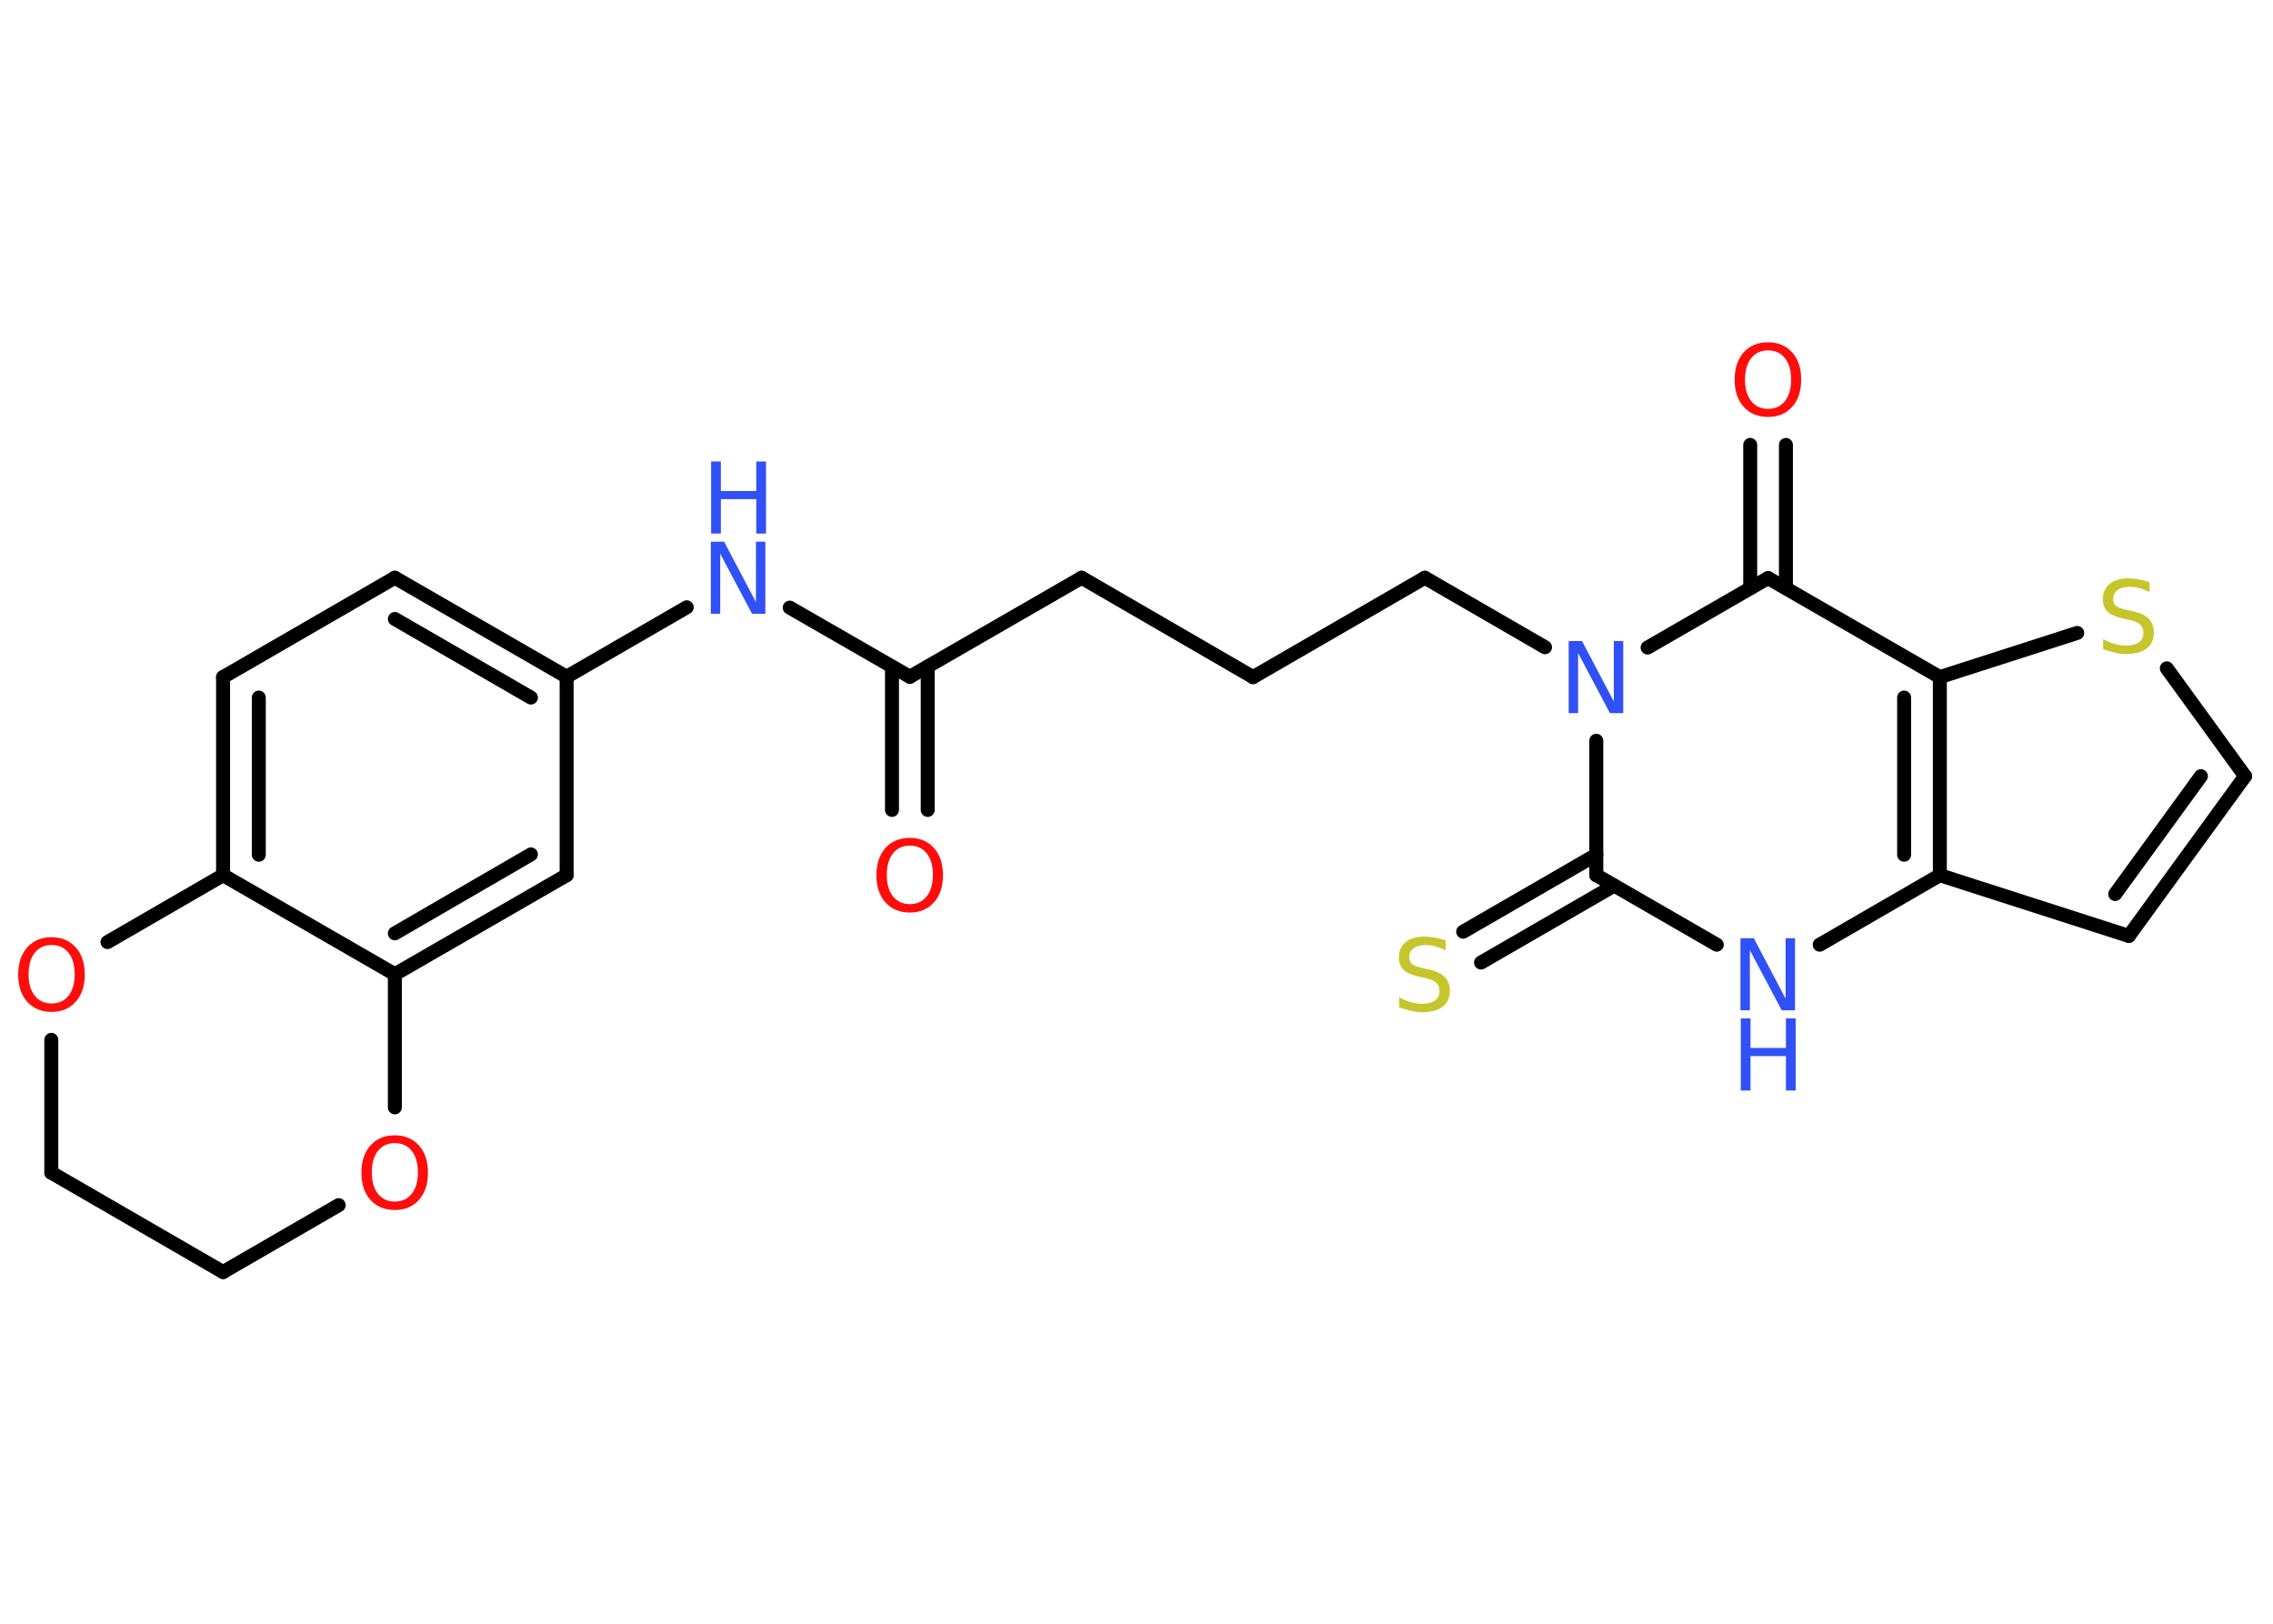<?xml version='1.0' encoding='UTF-8'?>
<!DOCTYPE svg PUBLIC "-//W3C//DTD SVG 1.1//EN" "http://www.w3.org/Graphics/SVG/1.1/DTD/svg11.dtd">
<svg version='1.2' xmlns='http://www.w3.org/2000/svg' xmlns:xlink='http://www.w3.org/1999/xlink' width='70.0mm' height='50.0mm' viewBox='0 0 70.0 50.0'>
  <desc>Generated by the Chemistry Development Kit (http://github.com/cdk)</desc>
  <g stroke-linecap='round' stroke-linejoin='round' stroke='#000000' stroke-width='.43' fill='#3050F8'>
    <rect x='.0' y='.0' width='70.0' height='50.0' fill='#FFFFFF' stroke='none'/>
    <g id='mol1' class='mol'>
      <g id='mol1bnd1' class='bond'>
        <line x1='27.47' y1='24.94' x2='27.47' y2='20.53'/>
        <line x1='28.57' y1='24.94' x2='28.57' y2='20.53'/>
      </g>
      <line id='mol1bnd2' class='bond' x1='28.02' y1='20.84' x2='33.31' y2='17.79'/>
      <line id='mol1bnd3' class='bond' x1='33.31' y1='17.79' x2='38.59' y2='20.85'/>
      <line id='mol1bnd4' class='bond' x1='38.59' y1='20.85' x2='43.88' y2='17.79'/>
      <line id='mol1bnd5' class='bond' x1='43.88' y1='17.79' x2='47.58' y2='19.93'/>
      <line id='mol1bnd6' class='bond' x1='49.16' y1='22.81' x2='49.16' y2='26.95'/>
      <g id='mol1bnd7' class='bond'>
        <line x1='49.71' y1='27.27' x2='45.61' y2='29.64'/>
        <line x1='49.16' y1='26.32' x2='45.06' y2='28.69'/>
      </g>
      <line id='mol1bnd8' class='bond' x1='49.16' y1='26.95' x2='52.87' y2='29.09'/>
      <line id='mol1bnd9' class='bond' x1='56.04' y1='29.09' x2='59.74' y2='26.95'/>
      <line id='mol1bnd10' class='bond' x1='59.74' y1='26.95' x2='65.56' y2='28.82'/>
      <g id='mol1bnd11' class='bond'>
        <line x1='65.56' y1='28.82' x2='69.14' y2='23.9'/>
        <line x1='65.14' y1='27.53' x2='67.78' y2='23.9'/>
      </g>
      <line id='mol1bnd12' class='bond' x1='69.14' y1='23.9' x2='66.73' y2='20.58'/>
      <line id='mol1bnd13' class='bond' x1='63.97' y1='19.49' x2='59.74' y2='20.85'/>
      <g id='mol1bnd14' class='bond'>
        <line x1='59.74' y1='26.95' x2='59.74' y2='20.85'/>
        <line x1='58.64' y1='26.32' x2='58.64' y2='21.48'/>
      </g>
      <line id='mol1bnd15' class='bond' x1='59.74' y1='20.85' x2='54.45' y2='17.8'/>
      <line id='mol1bnd16' class='bond' x1='50.74' y1='19.94' x2='54.45' y2='17.8'/>
      <g id='mol1bnd17' class='bond'>
        <line x1='53.9' y1='18.11' x2='53.9' y2='13.7'/>
        <line x1='55.0' y1='18.11' x2='55.0' y2='13.7'/>
      </g>
      <line id='mol1bnd18' class='bond' x1='28.02' y1='20.84' x2='24.32' y2='18.71'/>
      <line id='mol1bnd19' class='bond' x1='21.15' y1='18.7' x2='17.45' y2='20.84'/>
      <g id='mol1bnd20' class='bond'>
        <line x1='17.45' y1='20.84' x2='12.16' y2='17.79'/>
        <line x1='16.35' y1='21.48' x2='12.16' y2='19.06'/>
      </g>
      <line id='mol1bnd21' class='bond' x1='12.16' y1='17.79' x2='6.87' y2='20.85'/>
      <g id='mol1bnd22' class='bond'>
        <line x1='6.87' y1='20.85' x2='6.87' y2='26.95'/>
        <line x1='7.97' y1='21.48' x2='7.97' y2='26.32'/>
      </g>
      <line id='mol1bnd23' class='bond' x1='6.87' y1='26.95' x2='12.16' y2='30.0'/>
      <g id='mol1bnd24' class='bond'>
        <line x1='12.16' y1='30.0' x2='17.45' y2='26.95'/>
        <line x1='12.16' y1='28.74' x2='16.35' y2='26.31'/>
      </g>
      <line id='mol1bnd25' class='bond' x1='17.45' y1='20.84' x2='17.45' y2='26.95'/>
      <line id='mol1bnd26' class='bond' x1='12.16' y1='30.0' x2='12.16' y2='34.1'/>
      <line id='mol1bnd27' class='bond' x1='10.43' y1='37.11' x2='6.87' y2='39.17'/>
      <line id='mol1bnd28' class='bond' x1='6.87' y1='39.17' x2='1.58' y2='36.11'/>
      <line id='mol1bnd29' class='bond' x1='1.58' y1='36.11' x2='1.58' y2='32.02'/>
      <line id='mol1bnd30' class='bond' x1='6.87' y1='26.95' x2='3.31' y2='29.01'/>
      <path id='mol1atm1' class='atom' d='M28.02 26.04q-.33 .0 -.52 .24q-.19 .24 -.19 .66q.0 .42 .19 .66q.19 .24 .52 .24q.33 .0 .52 -.24q.19 -.24 .19 -.66q.0 -.42 -.19 -.66q-.19 -.24 -.52 -.24zM28.02 25.8q.46 .0 .74 .31q.28 .31 .28 .84q.0 .53 -.28 .84q-.28 .31 -.74 .31q-.47 .0 -.75 -.31q-.28 -.31 -.28 -.84q.0 -.52 .28 -.84q.28 -.31 .75 -.31z' stroke='none' fill='#FF0D0D'/>
      <path id='mol1atm6' class='atom' d='M48.32 19.74h.4l.98 1.86v-1.86h.29v2.22h-.41l-.98 -1.85v1.85h-.29v-2.22z' stroke='none'/>
      <path id='mol1atm8' class='atom' d='M44.52 28.97v.29q-.17 -.08 -.32 -.12q-.15 -.04 -.29 -.04q-.24 .0 -.38 .1q-.13 .1 -.13 .27q.0 .15 .09 .22q.09 .07 .33 .12l.18 .04q.33 .07 .49 .23q.16 .16 .16 .43q.0 .32 -.22 .49q-.22 .17 -.64 .17q-.16 .0 -.33 -.04q-.18 -.04 -.37 -.11v-.31q.18 .1 .36 .15q.18 .05 .34 .05q.26 .0 .4 -.1q.14 -.1 .14 -.29q.0 -.16 -.1 -.26q-.1 -.09 -.33 -.14l-.18 -.04q-.34 -.07 -.49 -.21q-.15 -.14 -.15 -.39q.0 -.3 .21 -.47q.21 -.17 .57 -.17q.15 .0 .32 .03q.16 .03 .33 .08z' stroke='none' fill='#C6C62C'/>
      <g id='mol1atm9' class='atom'>
        <path d='M53.61 28.89h.4l.98 1.86v-1.86h.29v2.22h-.41l-.98 -1.85v1.85h-.29v-2.22z' stroke='none'/>
        <path d='M53.61 31.36h.3v.91h1.09v-.91h.3v2.22h-.3v-1.06h-1.09v1.06h-.3v-2.22z' stroke='none'/>
      </g>
      <path id='mol1atm13' class='atom' d='M66.2 17.94v.29q-.17 -.08 -.32 -.12q-.15 -.04 -.29 -.04q-.24 .0 -.38 .1q-.13 .1 -.13 .27q.0 .15 .09 .22q.09 .07 .33 .12l.18 .04q.33 .07 .49 .23q.16 .16 .16 .43q.0 .32 -.22 .49q-.22 .17 -.64 .17q-.16 .0 -.33 -.04q-.18 -.04 -.37 -.11v-.31q.18 .1 .36 .15q.18 .05 .34 .05q.26 .0 .4 -.1q.14 -.1 .14 -.29q.0 -.16 -.1 -.26q-.1 -.09 -.33 -.14l-.18 -.04q-.34 -.07 -.49 -.21q-.15 -.14 -.15 -.39q.0 -.3 .21 -.47q.21 -.17 .57 -.17q.15 .0 .32 .03q.16 .03 .33 .08z' stroke='none' fill='#C6C62C'/>
      <path id='mol1atm16' class='atom' d='M54.45 10.79q-.33 .0 -.52 .24q-.19 .24 -.19 .66q.0 .42 .19 .66q.19 .24 .52 .24q.33 .0 .52 -.24q.19 -.24 .19 -.66q.0 -.42 -.19 -.66q-.19 -.24 -.52 -.24zM54.45 10.54q.46 .0 .74 .31q.28 .31 .28 .84q.0 .53 -.28 .84q-.28 .31 -.74 .31q-.47 .0 -.75 -.31q-.28 -.31 -.28 -.84q.0 -.52 .28 -.84q.28 -.31 .75 -.31z' stroke='none' fill='#FF0D0D'/>
      <g id='mol1atm17' class='atom'>
        <path d='M21.9 16.68h.4l.98 1.86v-1.86h.29v2.22h-.41l-.98 -1.85v1.85h-.29v-2.22z' stroke='none'/>
        <path d='M21.9 14.21h.3v.91h1.09v-.91h.3v2.22h-.3v-1.06h-1.09v1.06h-.3v-2.22z' stroke='none'/>
      </g>
      <path id='mol1atm24' class='atom' d='M12.16 35.2q-.33 .0 -.52 .24q-.19 .24 -.19 .66q.0 .42 .19 .66q.19 .24 .52 .24q.33 .0 .52 -.24q.19 -.24 .19 -.66q.0 -.42 -.19 -.66q-.19 -.24 -.52 -.24zM12.16 34.96q.46 .0 .74 .31q.28 .31 .28 .84q.0 .53 -.28 .84q-.28 .31 -.74 .31q-.47 .0 -.75 -.31q-.28 -.31 -.28 -.84q.0 -.52 .28 -.84q.28 -.31 .75 -.31z' stroke='none' fill='#FF0D0D'/>
      <path id='mol1atm27' class='atom' d='M1.59 29.1q-.33 .0 -.52 .24q-.19 .24 -.19 .66q.0 .42 .19 .66q.19 .24 .52 .24q.33 .0 .52 -.24q.19 -.24 .19 -.66q.0 -.42 -.19 -.66q-.19 -.24 -.52 -.24zM1.59 28.86q.46 .0 .74 .31q.28 .31 .28 .84q.0 .53 -.28 .84q-.28 .31 -.74 .31q-.47 .0 -.75 -.31q-.28 -.31 -.28 -.84q.0 -.52 .28 -.84q.28 -.31 .75 -.31z' stroke='none' fill='#FF0D0D'/>
    </g>
  </g>
</svg>
